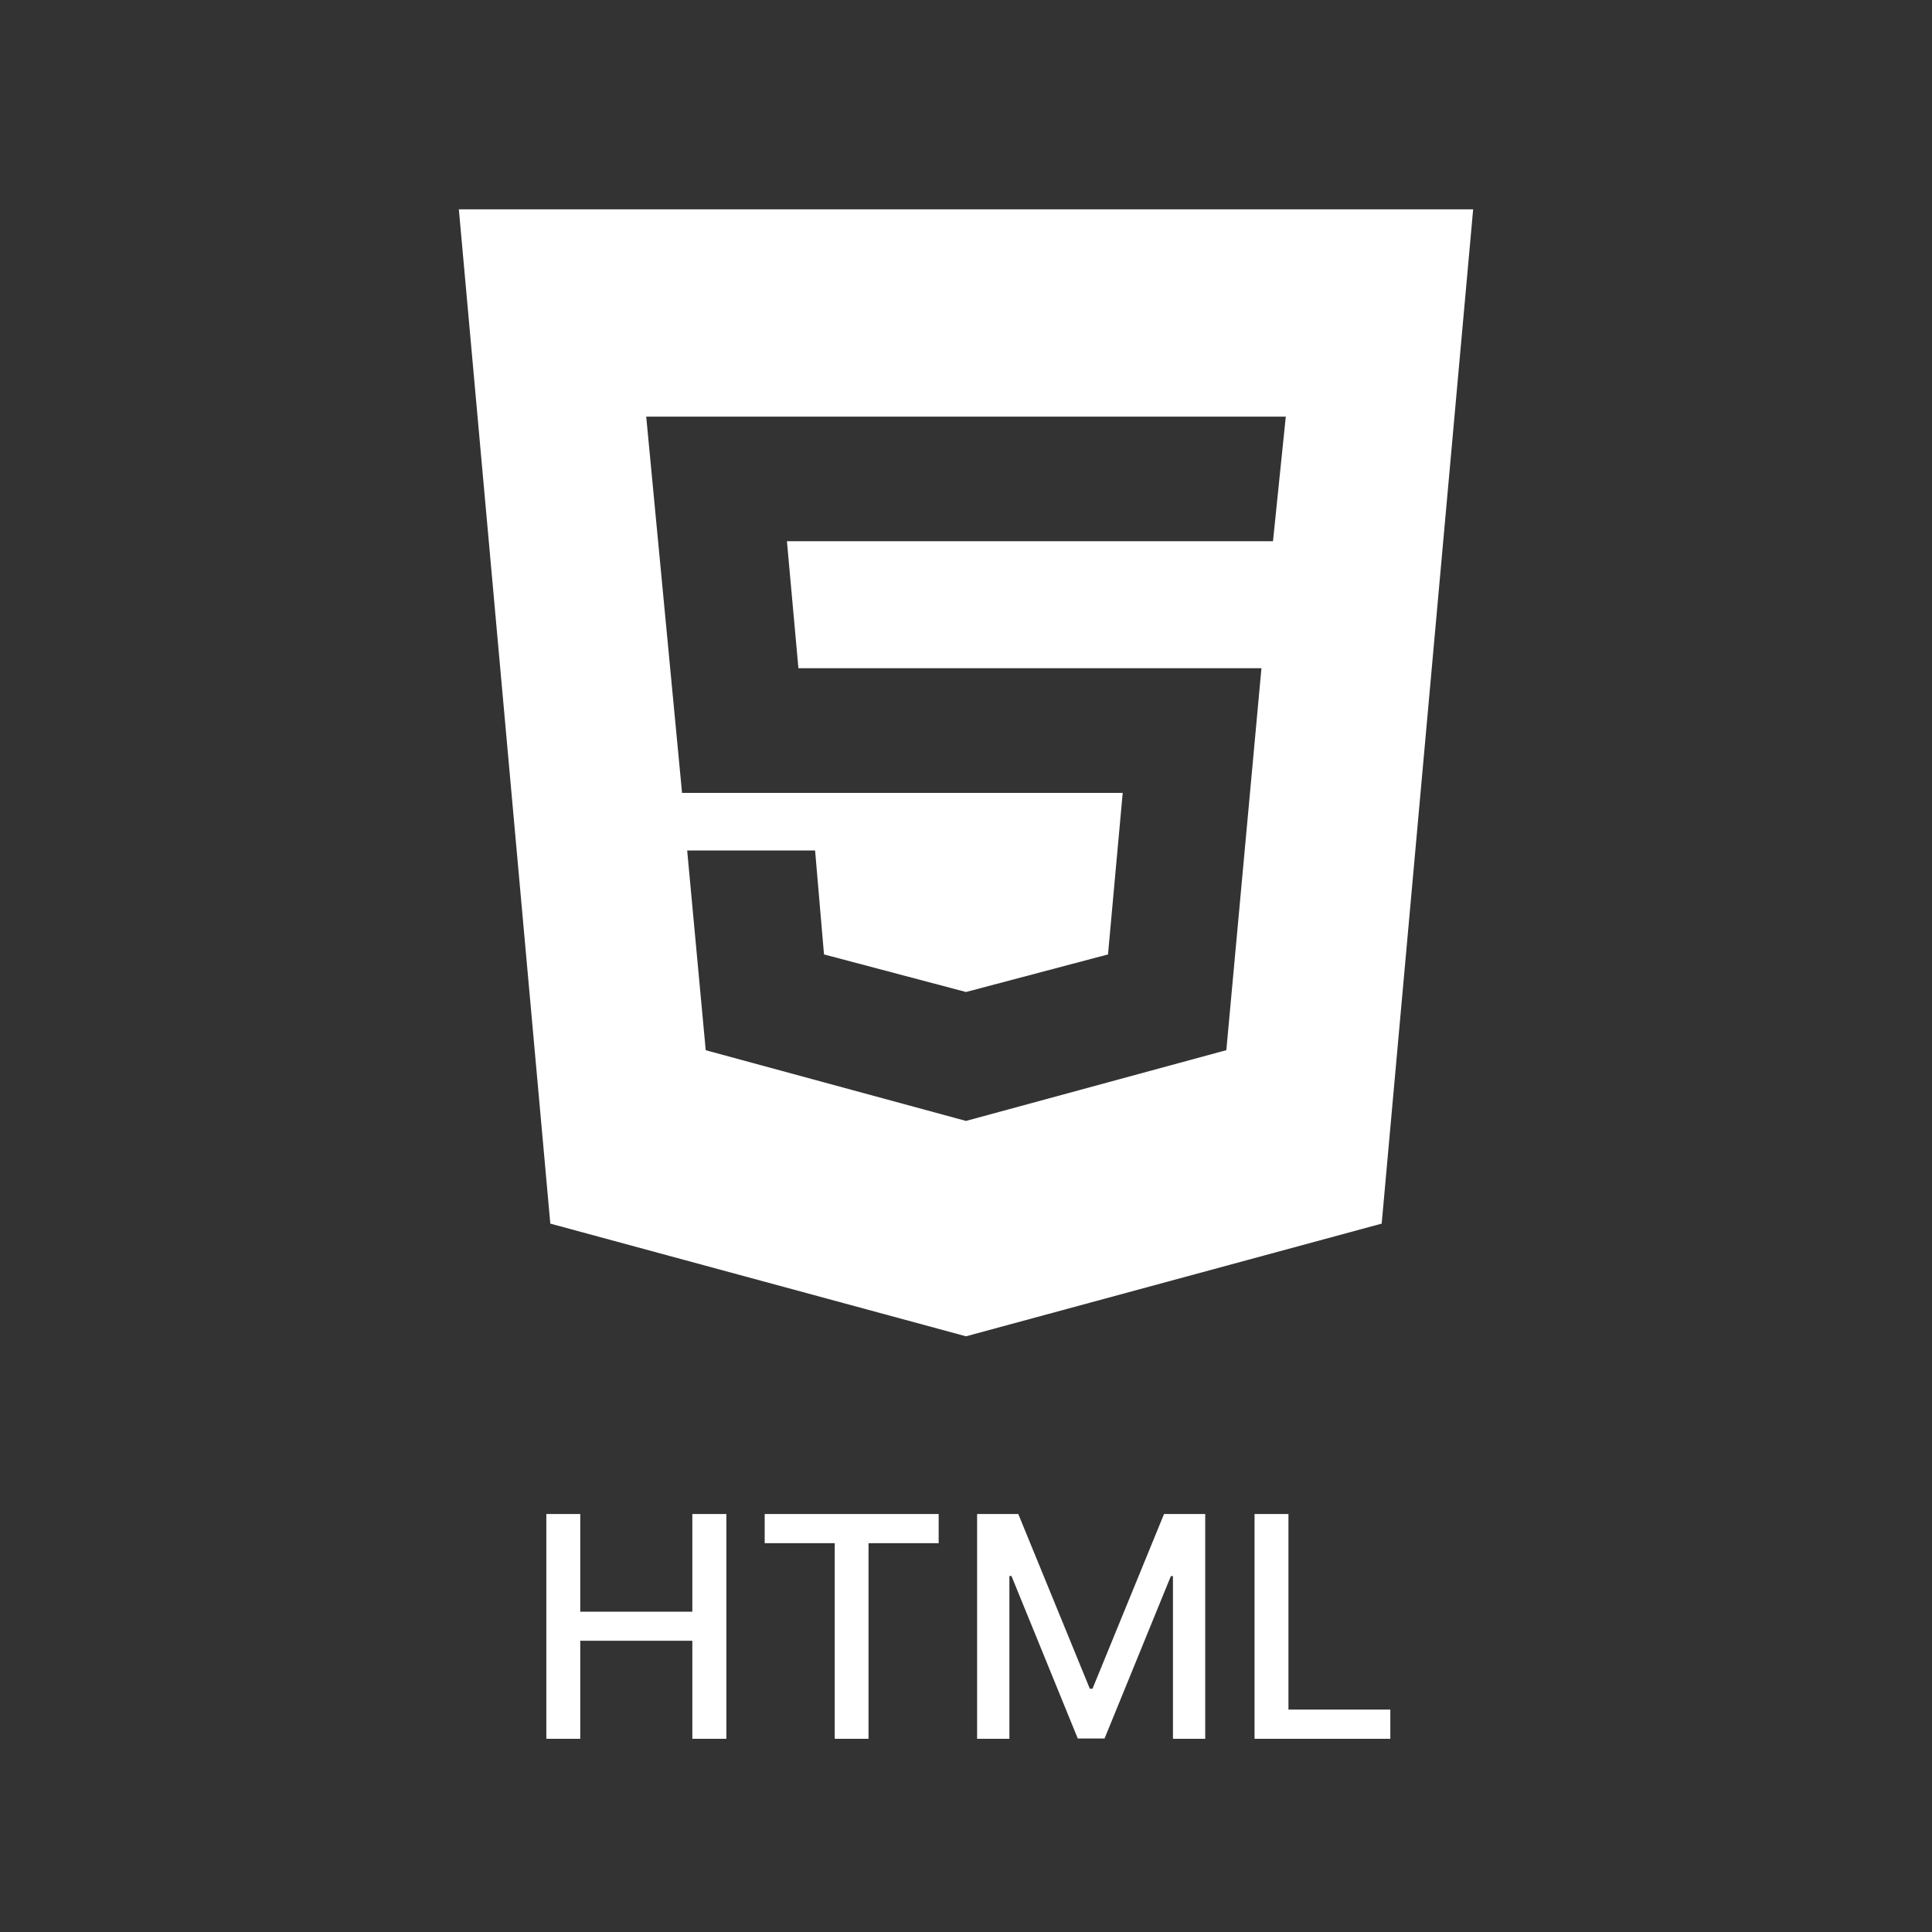 <svg width="100" height="100" viewBox="0 0 100 100" fill="none" xmlns="http://www.w3.org/2000/svg">
<rect x="0" y="0" width="100" height="100" fill="#333333" stroke="none"/>
<path d="M50 58.019L63.475 54.356L65.292 34.587H41.326L40.731 28.013H65.89L66.552 21.564H33.448L35.303 41.041H58.111L57.35 49.401L50 51.346L42.65 49.401L42.189 44.022H35.568L36.528 54.359L50 58.019ZM23.75 10.834H76.25L71.516 63.334L50 69.167L28.484 63.334L23.75 10.834Z" fill="white"/>
<path d="M28.278 90V78.364H30.034V83.421H35.835V78.364H37.597V90H35.835V84.926H30.034V90H28.278ZM39.58 79.875V78.364H48.585V79.875H44.955V90H43.205V79.875H39.58ZM50.575 78.364H52.706L56.41 87.409H56.547L60.251 78.364H62.382V90H60.712V81.579H60.604L57.172 89.983H55.785L52.354 81.574H52.246V90H50.575V78.364ZM64.935 90V78.364H66.69V88.489H71.963V90H64.935Z" fill="white"/>
</svg>

